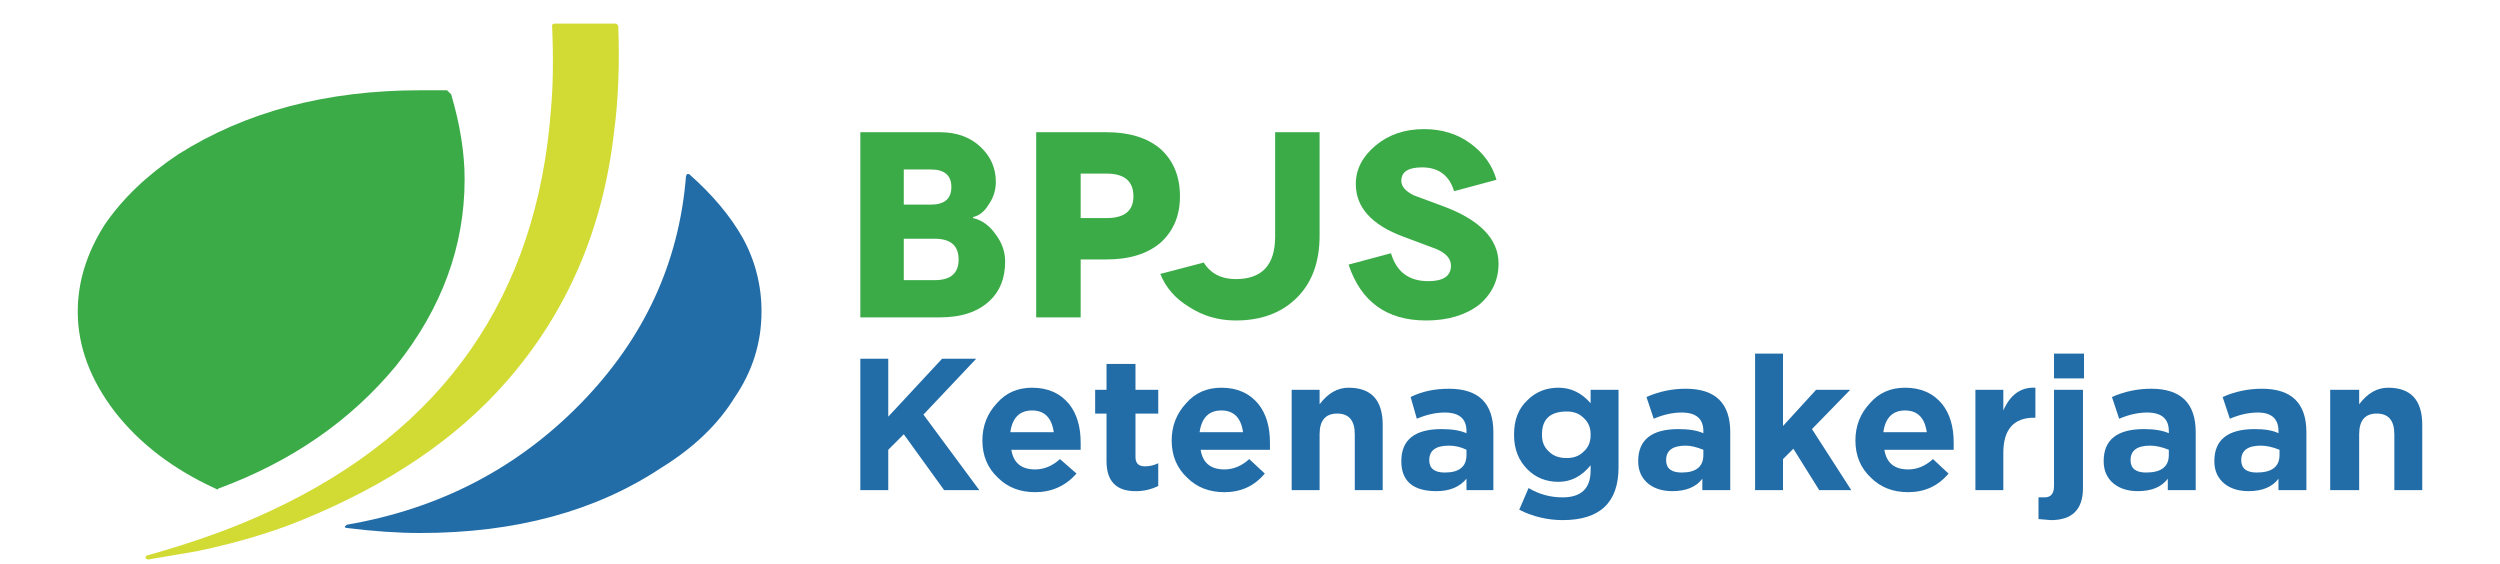 <svg width="3340" height="754" viewBox="0 0 3340 754" fill="none" xmlns="http://www.w3.org/2000/svg">
<mask id="mask0_648_176" style="mask-type:alpha" maskUnits="userSpaceOnUse" x="0" y="0" width="3340" height="754">
<rect width="3340" height="754" fill="#C4C4C4"/>
</mask>
<g mask="url(#mask0_648_176)">
<path d="M403.157 694.871C518.323 647.881 609.07 586.615 675.398 511.071C757.398 418.015 805.765 306.078 820.498 175.261C826.024 133.802 827.866 86.817 826.024 34.305L823.266 31.541H740.349L737.584 32.921V34.305C739.427 76.678 738.966 113.53 736.201 144.859C717.78 395.448 592.947 574.638 361.701 682.429C314.717 704.541 259.901 724.35 197.253 741.855C195.411 741.855 194.49 743.237 194.49 746.002L197.253 747.384H198.63L263.585 736.328C316.099 725.271 362.623 711.452 403.157 694.871Z" fill="#D2DA34"/>
<path d="M620.736 239.448C620.736 204.44 614.747 166.665 602.769 126.123L597.241 120.602H561.305C436.007 120.602 328.21 149.163 237.915 206.286C196.449 233.923 163.741 265.248 139.792 300.26C115.835 338.036 103.858 376.734 103.861 416.354C103.861 462.413 120.445 507.097 153.612 550.406C186.776 592.787 231.462 626.875 287.668 652.671L290.433 654.059L291.811 652.671C389.478 616.737 468.715 561.918 529.522 488.214C590.332 411.742 620.736 328.82 620.736 239.448Z" fill="#3BAB47"/>
<path d="M461.803 705.201C498.657 709.808 531.824 712.108 561.303 712.101C688.45 712.101 795.787 683.08 883.314 625.038C926.619 598.323 959.327 566.998 981.437 531.061C1005.39 496.052 1017.37 457.816 1017.37 416.354C1017.55 382.064 1008.99 348.292 992.495 318.23C975.914 288.749 951.959 260.186 920.63 232.54H917.865L916.483 235.312C907.267 351.401 860.278 452.749 775.517 539.354C690.756 625.959 586.643 679.859 463.179 701.054L460.419 703.818L461.803 705.201Z" fill="#226DA8"/>
<path d="M1207.45 580.166L1261.35 654.796H1308.34L1233.71 553.911L1304.19 479.287H1258.59L1186.72 556.676V479.287H1149.41V654.796H1186.72V600.896L1207.45 580.166Z" fill="#226DA8"/>
<path d="M1443.76 600.896V591.217C1443.76 570.033 1438.69 552.99 1428.56 540.088C1416.58 525.354 1400 517.985 1378.81 517.981C1359.47 517.981 1343.81 524.891 1331.82 538.71C1318.93 552.53 1312.48 569.112 1312.48 588.458C1312.48 608.724 1319.39 625.307 1333.21 638.206C1346.1 651.103 1362.69 657.552 1382.96 657.552C1405.07 657.552 1423.49 649.261 1438.24 632.678L1416.12 613.333C1405.99 622.545 1394.93 627.151 1382.96 627.151C1364.53 627.151 1353.94 618.4 1351.17 600.896H1443.76L1443.76 600.896ZM1349.79 577.396C1352.55 558.058 1362.23 548.386 1378.81 548.381C1395.4 548.377 1405.07 558.048 1407.83 577.396H1349.79Z" fill="#226DA8"/>
<path d="M1547.41 520.749H1517.01V486.197H1478.32V520.749H1463.12V552.532H1478.32V616.106C1478.32 642.821 1491.21 656.18 1517.01 656.183C1527.55 656.3 1537.96 653.932 1547.41 649.27V618.87C1541.83 621.646 1535.67 623.067 1529.44 623.017C1521.15 623.017 1517 618.872 1517.01 610.581V552.532H1547.41L1547.41 520.749Z" fill="#226DA8"/>
<path d="M1696.66 600.896V591.217C1696.66 570.033 1691.59 552.99 1681.46 540.088C1669.47 525.354 1652.89 517.985 1631.7 517.981C1612.35 517.981 1596.69 524.891 1584.72 538.71C1571.81 552.53 1565.36 569.112 1565.37 588.458C1565.37 608.724 1572.28 625.307 1586.09 638.206C1598.99 651.103 1615.58 657.552 1635.85 657.552C1657.95 657.552 1675.92 649.261 1689.74 632.678L1669.01 613.333C1658.88 622.545 1647.82 627.151 1635.85 627.151C1617.42 627.151 1606.83 618.4 1604.06 600.896H1696.65L1696.66 600.896ZM1602.68 577.396C1605.45 558.058 1615.12 548.386 1631.7 548.381C1648.29 548.377 1657.96 558.048 1660.72 577.396H1602.68Z" fill="#226DA8"/>
<path d="M1847.29 654.796V567.729C1847.29 534.564 1832.09 517.981 1801.69 517.98C1786.95 517.98 1774.05 525.349 1762.99 540.087V520.744H1725.68V654.795H1762.99V580.16C1762.99 561.734 1770.82 552.523 1786.49 552.527C1802.15 552.531 1809.98 561.742 1809.98 580.16V654.795L1847.29 654.796Z" fill="#226DA8"/>
<path d="M1930.2 551.147C1949.55 551.147 1959.22 559.439 1959.22 576.023V578.782C1950.93 575.102 1939.88 573.262 1926.06 573.26C1890.12 573.26 1872.16 587.54 1872.16 616.098C1872.16 642.813 1887.82 656.171 1919.14 656.173C1936.65 656.173 1950 650.646 1959.22 639.592V654.792H1995.15V577.409C1995.15 538.716 1975.34 519.368 1935.72 519.364C1916.37 519.364 1899.33 523.048 1884.59 530.416L1892.88 559.439C1905.78 553.911 1918.22 551.147 1930.2 551.148L1930.2 551.147ZM1959.22 600.894V607.805C1959.22 623.467 1949.55 631.3 1930.2 631.305C1916.38 631.305 1909.47 625.777 1909.47 614.72C1909.47 601.825 1918.22 595.377 1935.73 595.375C1943.88 595.34 1951.93 597.231 1959.22 600.894V600.894Z" fill="#226DA8"/>
<path d="M2162.36 624.386V520.745H2125.06V538.709C2113.08 524.883 2098.8 517.974 2082.22 517.98C2065.64 517.987 2051.82 523.515 2040.76 534.563C2028.79 545.613 2022.8 560.814 2022.8 580.164V581.548C2022.8 599.978 2028.79 615.178 2040.76 627.147C2051.82 638.201 2065.64 643.73 2082.22 643.733C2098.8 643.737 2113.08 636.365 2125.06 621.618V628.532C2125.06 652.483 2112.62 664.459 2087.75 664.459C2071.69 664.602 2055.91 660.297 2042.15 652.021L2029.71 681.036C2047.7 690.15 2067.58 694.887 2087.75 694.861C2137.5 694.861 2162.37 671.368 2162.37 624.383L2162.36 624.386ZM2125.06 580.159V581.543C2125.06 590.754 2121.84 598.126 2115.39 603.66C2109.86 609.186 2102.49 611.948 2093.28 611.948C2083.14 611.948 2075.31 609.186 2069.78 603.66C2063.34 598.127 2060.11 590.755 2060.11 581.543V580.159C2060.11 559.893 2071.16 549.76 2093.28 549.76C2102.49 549.76 2109.86 552.526 2115.39 558.06C2121.83 563.587 2125.06 570.955 2125.06 580.163L2125.06 580.159Z" fill="#226DA8"/>
<path d="M2275.69 576.023V578.782C2267.4 575.102 2256.34 573.262 2242.52 573.26C2206.59 573.26 2188.62 587.54 2188.62 616.098C2188.62 628.998 2193.23 639.131 2202.44 646.498C2210.74 652.944 2221.33 656.167 2234.22 656.17C2252.65 656.17 2266.01 650.643 2274.31 639.589V654.789H2311.62V577.406C2311.62 538.713 2291.81 519.365 2252.19 519.361C2234.1 519.292 2216.21 523.058 2199.68 530.413L2209.35 559.436C2222.25 553.908 2234.69 551.144 2246.66 551.145C2266.01 551.145 2275.69 559.437 2275.69 576.021L2275.69 576.023ZM2275.69 600.892V607.803C2275.69 623.465 2266.01 631.298 2246.66 631.303C2232.85 631.303 2225.94 625.775 2225.94 614.718C2225.94 601.823 2234.69 595.375 2252.19 595.373C2258.64 595.373 2266.48 597.213 2275.69 600.894L2275.69 600.892Z" fill="#226DA8"/>
<path d="M2382.1 654.789V613.33L2395.92 599.511L2430.47 654.789H2473.31L2420.79 573.253L2471.93 520.744H2426.33L2382.11 569.105V472.374H2344.79V654.789H2382.1Z" fill="#226DA8"/>
<path d="M2610.12 600.896V591.217C2610.12 570.033 2605.05 552.99 2594.92 540.088C2582.94 525.354 2566.36 517.985 2545.17 517.981C2525.82 517.981 2510.16 524.891 2498.19 538.71C2485.28 552.53 2478.83 569.112 2478.83 588.458C2478.83 608.724 2485.74 625.307 2499.56 638.206C2512.46 651.103 2529.04 657.552 2549.31 657.552C2571.43 657.552 2589.39 649.261 2603.21 632.678L2582.49 613.333C2572.35 622.545 2561.3 627.151 2549.32 627.151C2530.9 627.151 2520.3 618.4 2517.54 600.896H2610.12L2610.12 600.896ZM2545.17 548.385C2561.75 548.385 2571.42 558.056 2574.18 577.399H2516.14C2518.91 558.061 2528.58 548.389 2545.17 548.385Z" fill="#226DA8"/>
<path d="M2717.91 558.059H2719.29V517.982C2699.95 517.055 2685.67 527.19 2676.45 548.389V520.743H2639.14V654.786H2676.45V605.041C2676.45 573.714 2690.27 558.053 2717.91 558.059Z" fill="#226DA8"/>
<path d="M2784.24 472.377H2744.16V505.545H2784.24V472.377ZM2782.86 520.747H2744.16V649.261C2744.16 659.398 2740.01 664.465 2731.72 664.461H2723.43V693.489L2740.01 694.873C2768.57 694.873 2782.85 680.592 2782.85 652.03L2782.86 520.747Z" fill="#226DA8"/>
<path d="M2874.07 519.362C2855.98 519.293 2838.08 523.06 2821.55 530.414L2831.22 559.437C2844.12 553.909 2856.56 551.145 2868.53 551.146C2887.88 551.146 2897.55 559.438 2897.55 576.022V578.781C2889.26 575.101 2878.21 573.261 2864.39 573.259C2828.45 573.259 2810.49 587.539 2810.5 616.097C2810.5 628.997 2815.1 639.13 2824.32 646.497C2832.6 652.943 2843.2 656.167 2856.1 656.169C2874.52 656.169 2887.88 650.643 2896.17 639.589V654.788H2933.48V577.405C2933.48 538.712 2913.68 519.364 2874.07 519.36L2874.07 519.362ZM2846.42 614.714C2846.42 601.819 2855.17 595.371 2872.68 595.37C2880.05 595.37 2888.34 597.21 2897.55 600.891V607.802C2897.55 623.464 2887.42 631.297 2867.15 631.302C2853.33 631.302 2846.42 625.774 2846.42 614.716L2846.42 614.714Z" fill="#226DA8"/>
<path d="M3021.94 519.362C3003.85 519.293 2985.95 523.06 2969.43 530.414L2979.09 559.437C2991.99 553.909 3004.43 551.145 3016.41 551.146C3034.84 551.146 3044.05 559.438 3044.05 576.022V578.781C3036.68 575.101 3026.08 573.261 3012.26 573.259C2976.34 573.259 2958.37 587.539 2958.36 616.097C2958.36 628.997 2962.97 639.13 2972.18 646.497C2980.48 652.943 2991.07 656.167 3003.97 656.169C3022.4 656.169 3035.75 650.643 3044.04 639.589V654.788H3081.35V577.405C3081.35 538.712 3061.55 519.364 3021.94 519.36L3021.94 519.362ZM2994.29 614.714C2994.29 601.819 3003.05 595.371 3020.55 595.37C3027.93 595.37 3036.22 597.21 3045.43 600.891V607.802C3045.43 623.464 3035.29 631.297 3015.02 631.302C3001.2 631.302 2994.29 625.774 2994.3 614.716L2994.29 614.714Z" fill="#226DA8"/>
<path d="M3236.14 654.796V567.729C3236.14 534.564 3220.94 517.981 3190.54 517.98C3175.8 517.98 3162.9 525.349 3151.85 540.087V520.744H3113.15V654.795H3151.85V580.16C3151.85 561.734 3159.68 552.523 3175.34 552.527C3190.99 552.531 3198.83 561.742 3198.84 580.16V654.795L3236.14 654.796Z" fill="#226DA8"/>
<path d="M1322.15 401.899C1335.97 389.001 1342.88 371.496 1342.88 349.383C1342.88 336.49 1338.74 324.514 1330.44 313.455C1322.15 301.481 1312.02 294.111 1300.04 291.346V289.965C1308.34 288.12 1315.25 282.592 1320.77 273.38C1327.11 264.514 1330.49 253.878 1330.45 242.98C1330.45 224.55 1323.54 208.887 1309.72 195.99C1295.9 183.094 1277.93 176.645 1255.82 176.644H1149.41V424.013H1255.82C1284.38 424.013 1306.49 416.641 1322.15 401.899V401.899ZM1243.39 273.38H1207.46V226.397H1243.39C1261.81 226.397 1271.02 234.229 1271.02 249.891C1271.02 265.554 1261.81 273.384 1243.39 273.38ZM1207.46 318.98H1248.92C1270.11 318.98 1280.7 328.192 1280.7 346.618C1280.7 365.043 1270.1 374.256 1248.92 374.257H1207.46V318.98Z" fill="#3BAB47"/>
<path d="M1550.17 198.755C1532.67 184.013 1508.71 176.643 1478.31 176.645H1384.34V424.014H1443.76V346.62H1478.31C1508.71 346.62 1532.67 339.249 1550.17 324.509C1567.68 308.849 1576.43 288.118 1576.43 262.318C1576.43 235.605 1567.68 214.417 1550.17 198.753L1550.17 198.755ZM1478.31 231.923C1502.26 231.923 1514.24 242.055 1514.24 262.318C1514.24 281.674 1502.27 291.349 1478.31 291.345H1443.76V231.925L1478.31 231.923Z" fill="#3BAB47"/>
<path d="M1762.99 176.644H1703.57V316.22C1703.57 353.989 1686.06 372.873 1651.05 372.873C1631.71 372.873 1617.43 365.504 1608.21 350.764L1550.17 365.97C1557.54 384.392 1570.44 399.133 1588.86 410.191C1607.29 422.165 1628.02 428.153 1651.05 428.155C1684.22 428.155 1710.93 418.48 1731.2 399.13C1752.39 378.864 1762.99 350.766 1762.99 314.837V176.644Z" fill="#3BAB47"/>
<path d="M1964.75 191.835C1947.24 178.938 1926.51 172.492 1902.56 172.497C1876.76 172.497 1855.11 179.864 1837.61 194.597C1820.11 209.344 1811.35 226.388 1811.36 245.731C1811.36 277.057 1832.54 300.55 1874.92 316.21C1886.9 320.817 1901.64 326.345 1919.14 332.795C1932.04 338.324 1938.49 345.695 1938.49 354.906C1938.49 368.725 1928.36 375.635 1908.09 375.634C1882.29 375.634 1865.71 363.197 1858.34 338.324L1801.68 353.524C1818.26 403.272 1852.81 428.149 1905.32 428.156C1933.88 428.156 1957.38 421.245 1975.8 407.423C1993.31 392.681 2002.06 374.256 2002.06 352.147C2002.06 318.978 1976.72 293.183 1926.05 274.76L1888.74 260.942C1877.68 255.409 1872.15 248.958 1872.16 241.591C1872.16 229.612 1881.37 223.623 1899.8 223.624C1921.91 223.624 1936.19 234.219 1942.64 255.409L1999.3 240.209C1993.77 220.86 1982.25 204.735 1964.75 191.835Z" fill="#3BAB47"/>
</g>
</svg>
